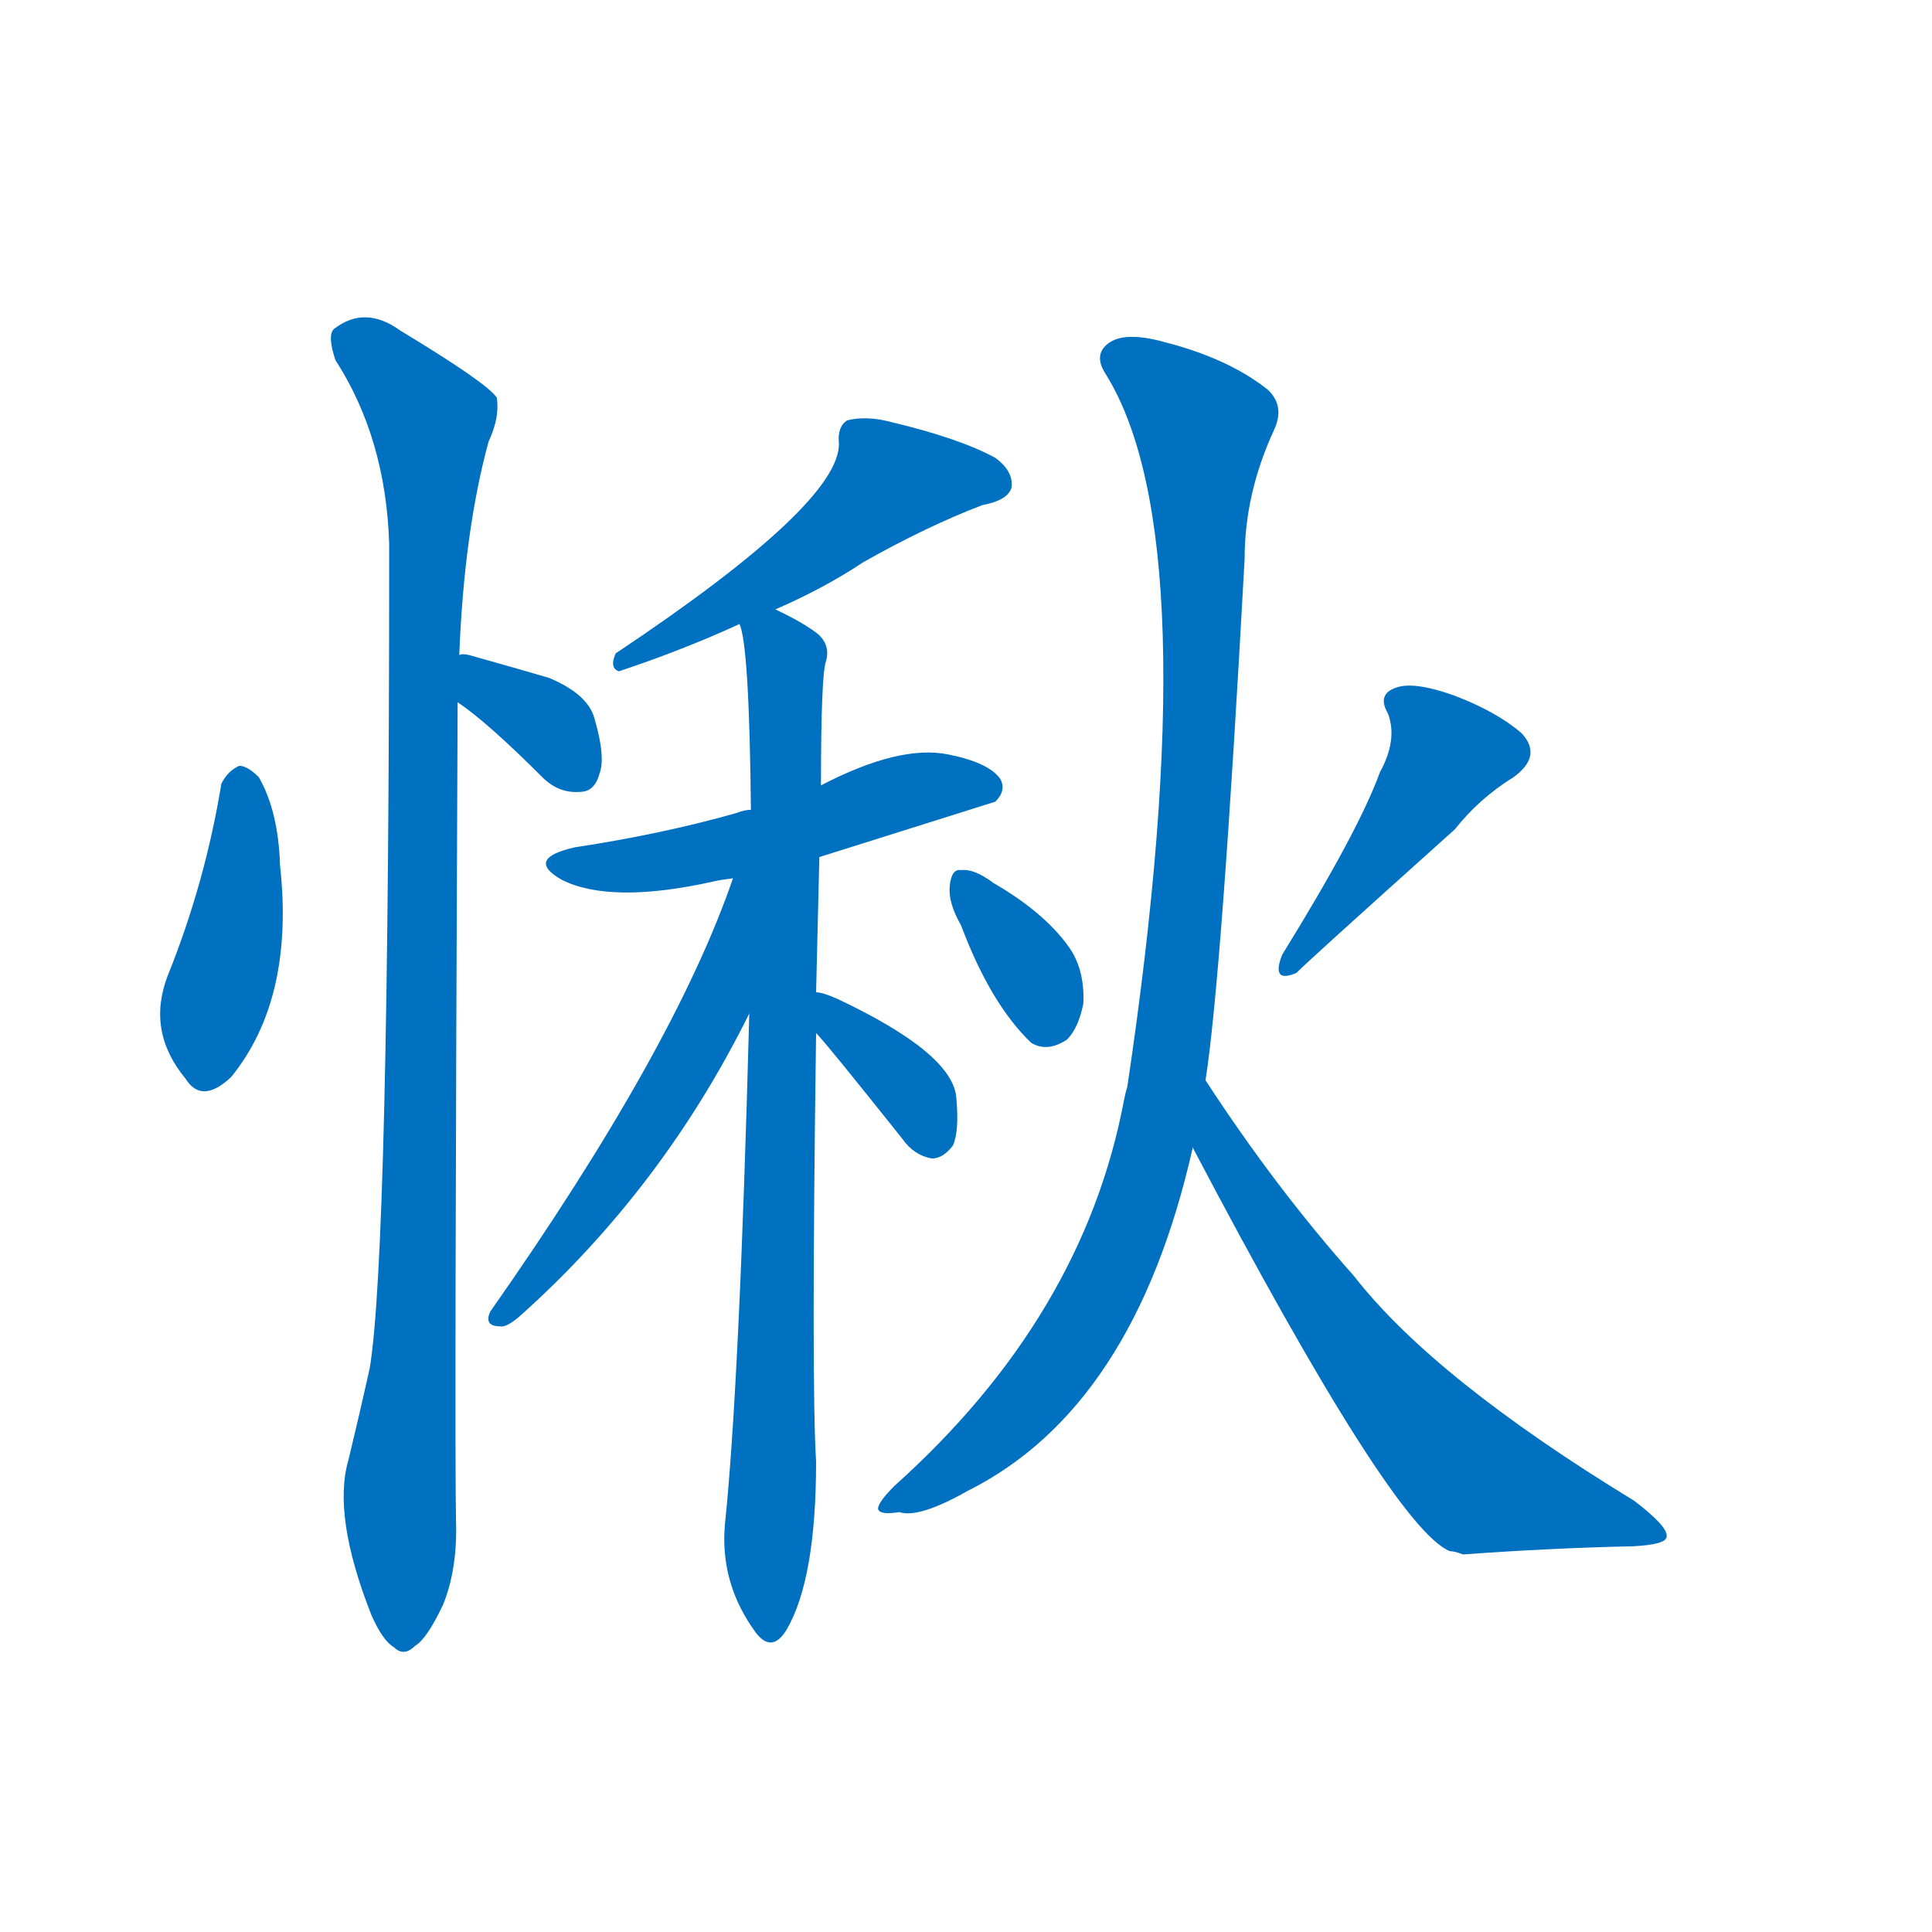 <svg width='83' height='83' >
                                <g transform="translate(3, 70) scale(0.07, -0.07)">
                                    <!-- 先将完整的字以灰色字体绘制完成，层级位于下面 -->
                                                                        <path d="M 93 519 Q 83 458 60 401 Q 47 367 71 338 Q 81 322 99 339 Q 138 387 129 469 Q 128 502 116 523 Q 109 530 104 530 Q 97 527 93 519 Z" style="fill: #0070C0;"></path>
                                                                        <path d="M 238 569 Q 256 557 290 523 Q 300 513 313 514 Q 322 514 325 525 Q 329 535 322 559 Q 318 574 294 584 Q 270 591 245 598 Q 241 599 239 598 C 209 595 213 586 238 569 Z" style="fill: #0070C0;"></path>
                                                                        <path d="M 239 598 Q 242 674 257 729 Q 264 744 262 756 Q 256 765 203 797 Q 181 813 162 798 Q 158 794 163 779 Q 194 731 196 666 Q 196 231 184 160 Q 178 133 171 104 Q 161 70 185 9 Q 192 -7 199 -11 Q 205 -17 212 -10 Q 219 -6 229 15 Q 238 37 237 67 Q 236 116 238 569 L 239 598 Z" style="fill: #0070C0;"></path>
                                                                        <path d="M 433 626 Q 463 639 487 655 Q 526 677 560 690 Q 576 693 578 701 Q 579 711 568 719 Q 546 731 504 741 Q 489 745 477 742 Q 471 738 472 728 Q 473 691 335 599 Q 331 590 337 588 Q 376 601 411 617 L 433 626 Z" style="fill: #0070C0;"></path>
                                                                        <path d="M 460 474 Q 565 507 568 508 Q 575 515 571 522 Q 564 532 539 537 Q 509 543 461 518 L 418 503 Q 414 503 409 501 Q 363 488 310 480 Q 279 473 302 460 Q 332 445 395 459 Q 399 460 407 461 L 460 474 Z" style="fill: #0070C0;"></path>
                                                                        <path d="M 458 391 Q 459 433 460 474 L 461 518 Q 461 585 464 594 Q 467 604 459 611 Q 450 618 433 626 C 407 640 407 640 411 617 Q 417 604 418 503 L 417 378 Q 411 150 402 64 Q 399 28 421 -2 Q 431 -15 440 0 Q 458 31 458 103 Q 455 151 458 366 L 458 391 Z" style="fill: #0070C0;"></path>
                                                                        <path d="M 407 461 Q 371 356 258 195 Q 254 186 264 186 Q 268 185 277 193 Q 364 271 417 378 C 471 485 417 489 407 461 Z" style="fill: #0070C0;"></path>
                                                                        <path d="M 458 366 Q 464 360 511 301 Q 518 291 529 289 Q 536 289 542 297 Q 546 306 544 327 Q 541 354 471 387 Q 462 391 458 391 C 431 396 438 388 458 366 Z" style="fill: #0070C0;"></path>
                                                                        <path d="M 547 432 Q 565 384 590 360 Q 600 354 612 362 Q 619 369 622 384 Q 623 405 613 419 Q 598 440 567 458 Q 555 467 547 466 Q 541 467 540 456 Q 539 446 547 432 Z" style="fill: #0070C0;"></path>
                                                                        <path d="M 804 526 Q 791 490 744 414 Q 737 396 753 403 Q 753 404 850 491 Q 865 510 886 523 Q 904 536 891 550 Q 876 563 850 573 Q 825 582 814 578 Q 802 574 809 562 Q 815 546 804 526 Z" style="fill: #0070C0;"></path>
                                                                        <path d="M 697 337 Q 707 401 721 657 Q 721 697 739 736 Q 746 751 735 761 Q 711 780 672 790 Q 647 797 637 789 Q 628 782 636 770 Q 699 668 649 333 Q 648 330 647 325 Q 622 192 506 88 Q 496 78 496 74 Q 497 70 509 72 Q 521 68 551 85 Q 653 136 689 295 L 689 296 L 697 337 Z" style="fill: #0070C0;"></path>
                                                                        <path d="M 689 296 Q 812 62 847 48 Q 850 48 855 46 Q 910 50 959 51 Q 980 52 980 57 Q 981 63 960 79 Q 837 154 788 217 Q 740 271 697 337 C 680 362 675 323 689 296 Z" style="fill: #0070C0;"></path>
                                    
                                    
                                                                                                                                                                                                                                                                                                                                                                                                                                                                                                                                                                                                                                                                                                                                                                                                                                                                                                                                                                                                                            </g>
                            </svg>